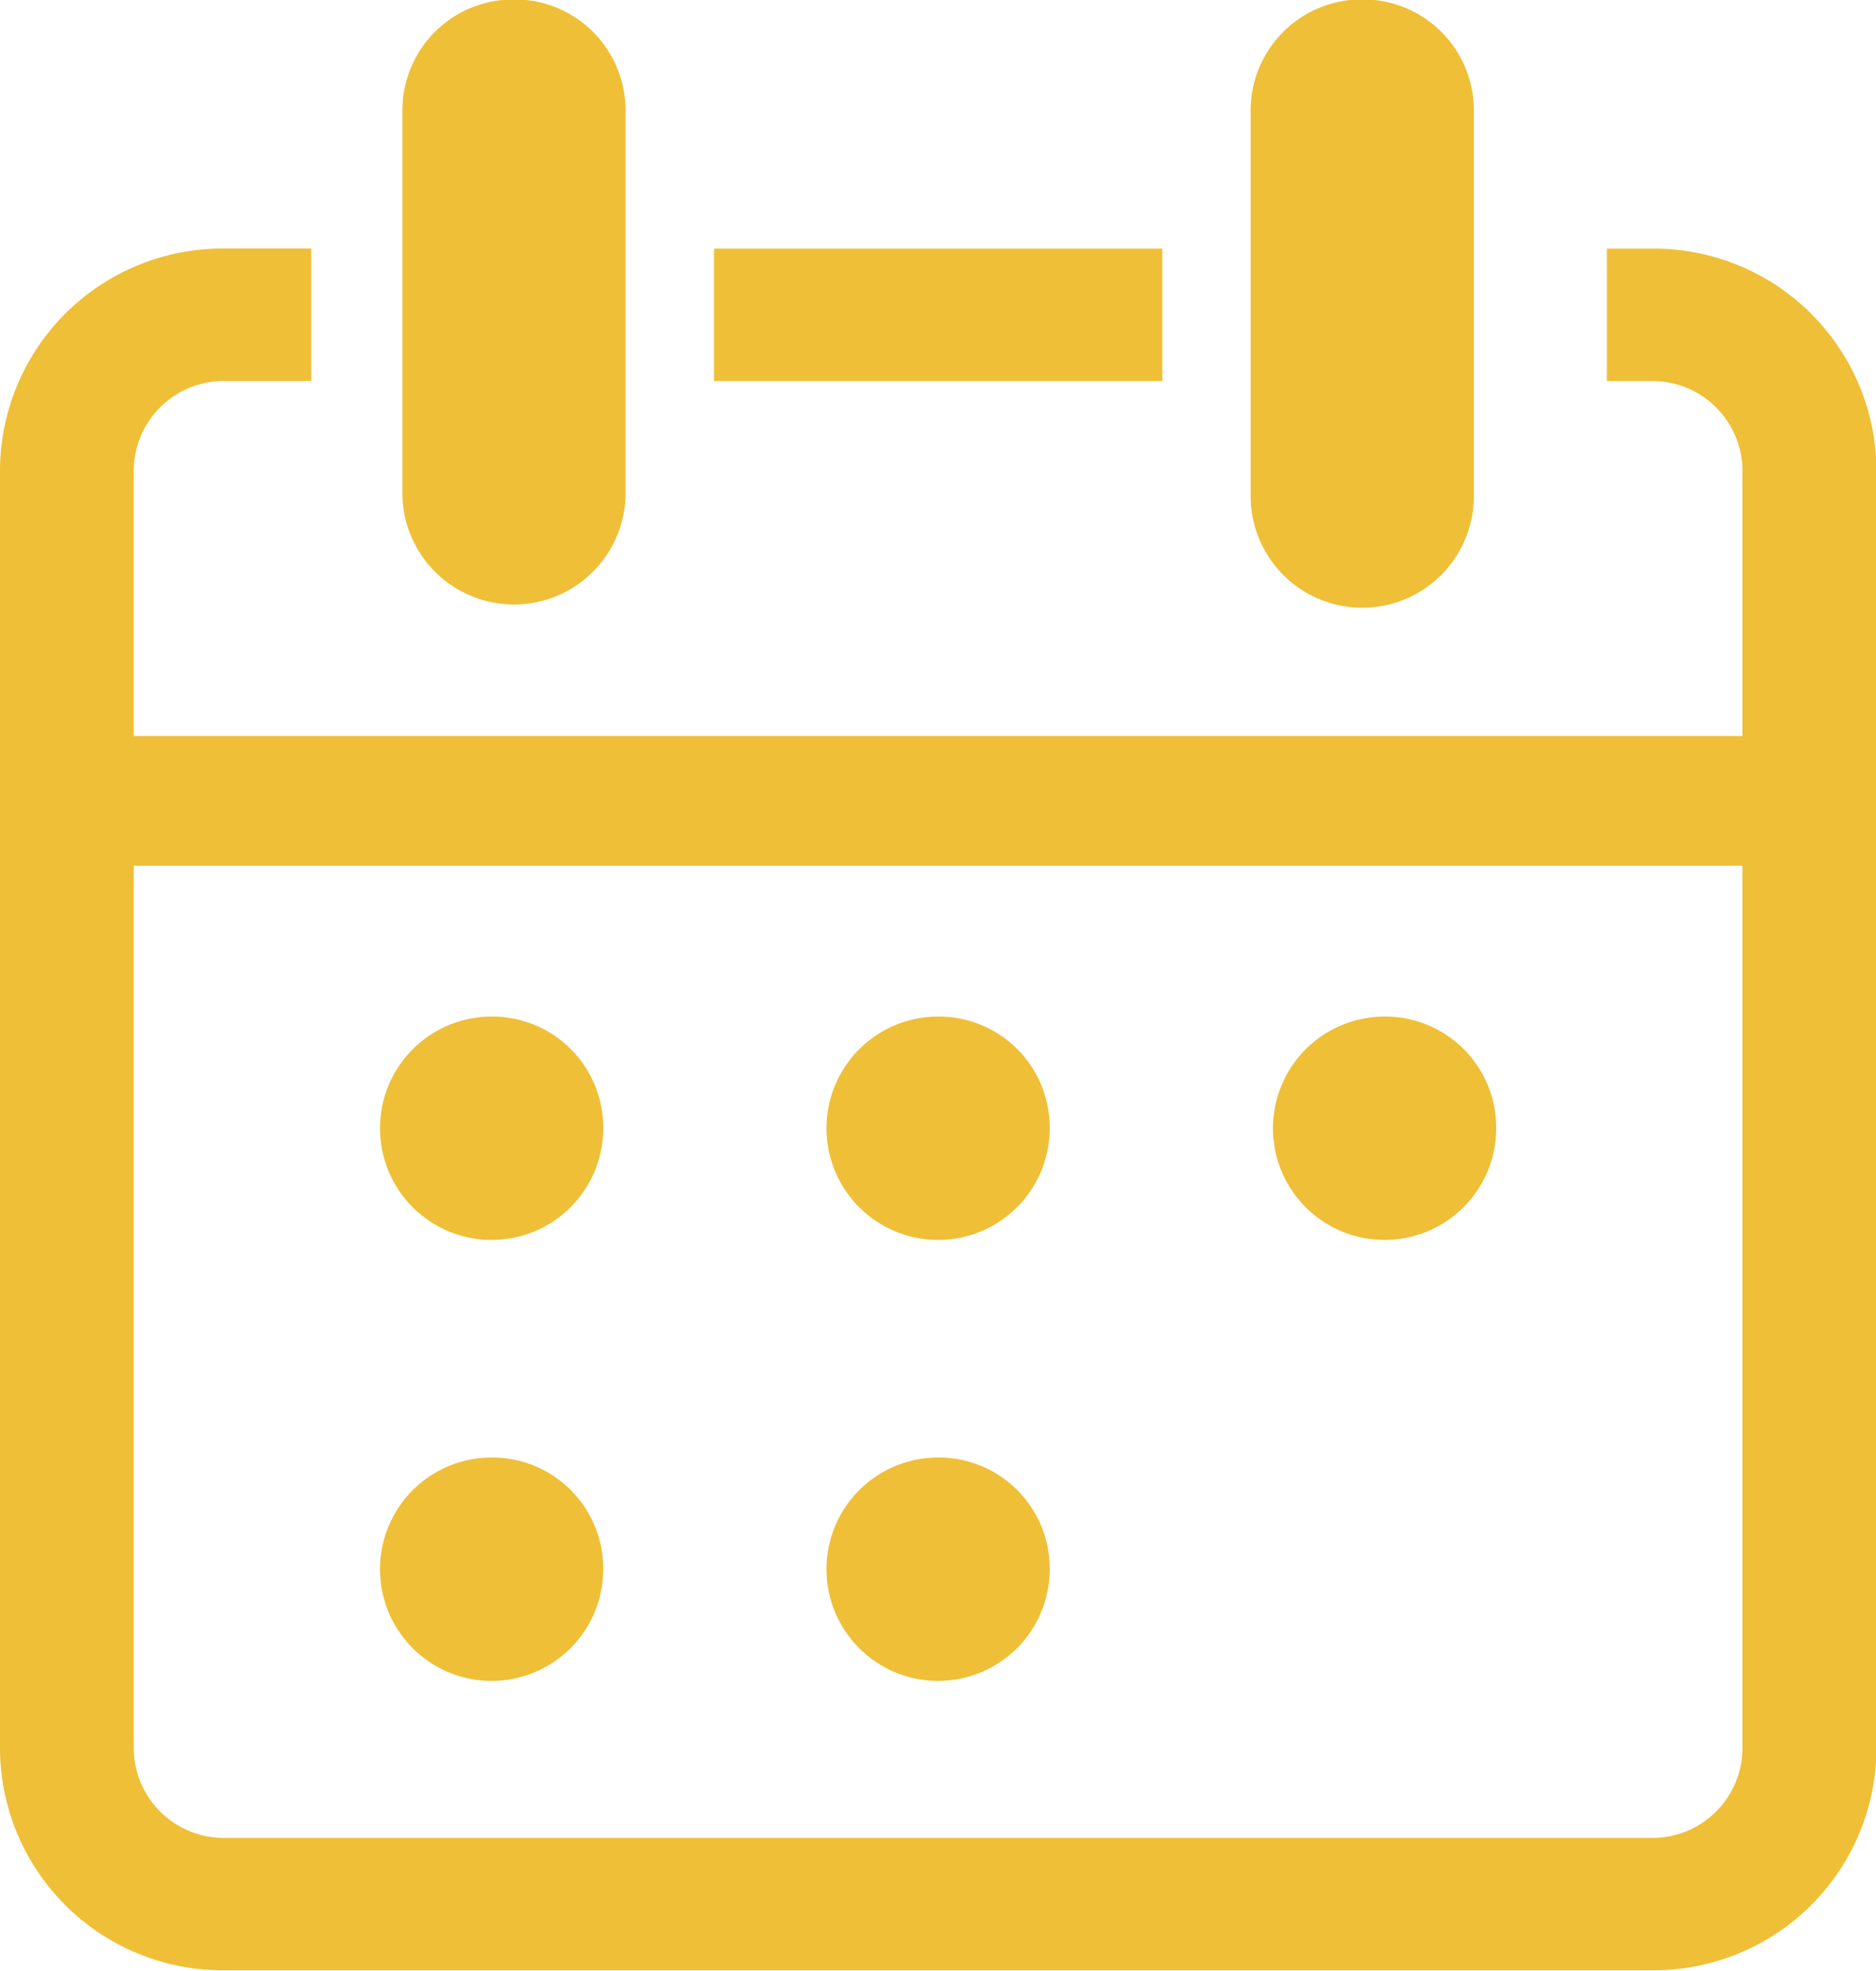 <svg xmlns="http://www.w3.org/2000/svg" width="20" height="21" viewBox="0 0 20 21">
<defs>
    <style>
      .cls-1 {
        fill: #efbf37;
        fill-rule: evenodd;
      }
    </style>
  </defs>
  <path id="иконка_календарь" class="cls-1" d="M525.48,802.994a1.182,1.182,0,0,0-1.19,1.176v4.115a1.19,1.19,0,0,0,2.379,0V804.17A1.182,1.182,0,0,0,525.48,802.994Zm9.043,0a1.183,1.183,0,0,0-1.19,1.176v4.115a1.19,1.19,0,0,0,2.38,0V804.17A1.182,1.182,0,0,0,534.523,802.994Zm-2.132,2.655h-4.779v1.411h4.779v-1.411Zm5.233,0h-0.493v1.411h0.493a0.959,0.959,0,0,1,.952.941v2.841h-17.15V808a0.96,0.96,0,0,1,.953-0.941h0.939v-1.411h-0.939A2.372,2.372,0,0,0,520,808v2.812h0v1.411h0v9.417a2.372,2.372,0,0,0,2.38,2.352h15.245a2.373,2.373,0,0,0,2.38-2.352V808A2.373,2.373,0,0,0,537.624,805.649Zm0,16.933H522.379a0.96,0.96,0,0,1-.953-0.941v-9.417h17.15v9.417A0.959,0.959,0,0,1,537.624,822.582Zm-11.193-7.576a1.19,1.19,0,1,1-1.189-1.175A1.182,1.182,0,0,1,526.431,815.006Zm4.76,0a1.19,1.19,0,1,1-1.19-1.175A1.182,1.182,0,0,1,531.191,815.006Zm-4.76,4.7a1.19,1.19,0,1,1-1.189-1.177A1.183,1.183,0,0,1,526.431,819.71Zm4.76,0a1.19,1.19,0,1,1-1.19-1.177A1.183,1.183,0,0,1,531.191,819.71Zm4.76-4.7a1.19,1.19,0,1,1-1.19-1.175A1.183,1.183,0,0,1,535.951,815.006Z" transform="translate(-520 -803)"/>
</svg>
